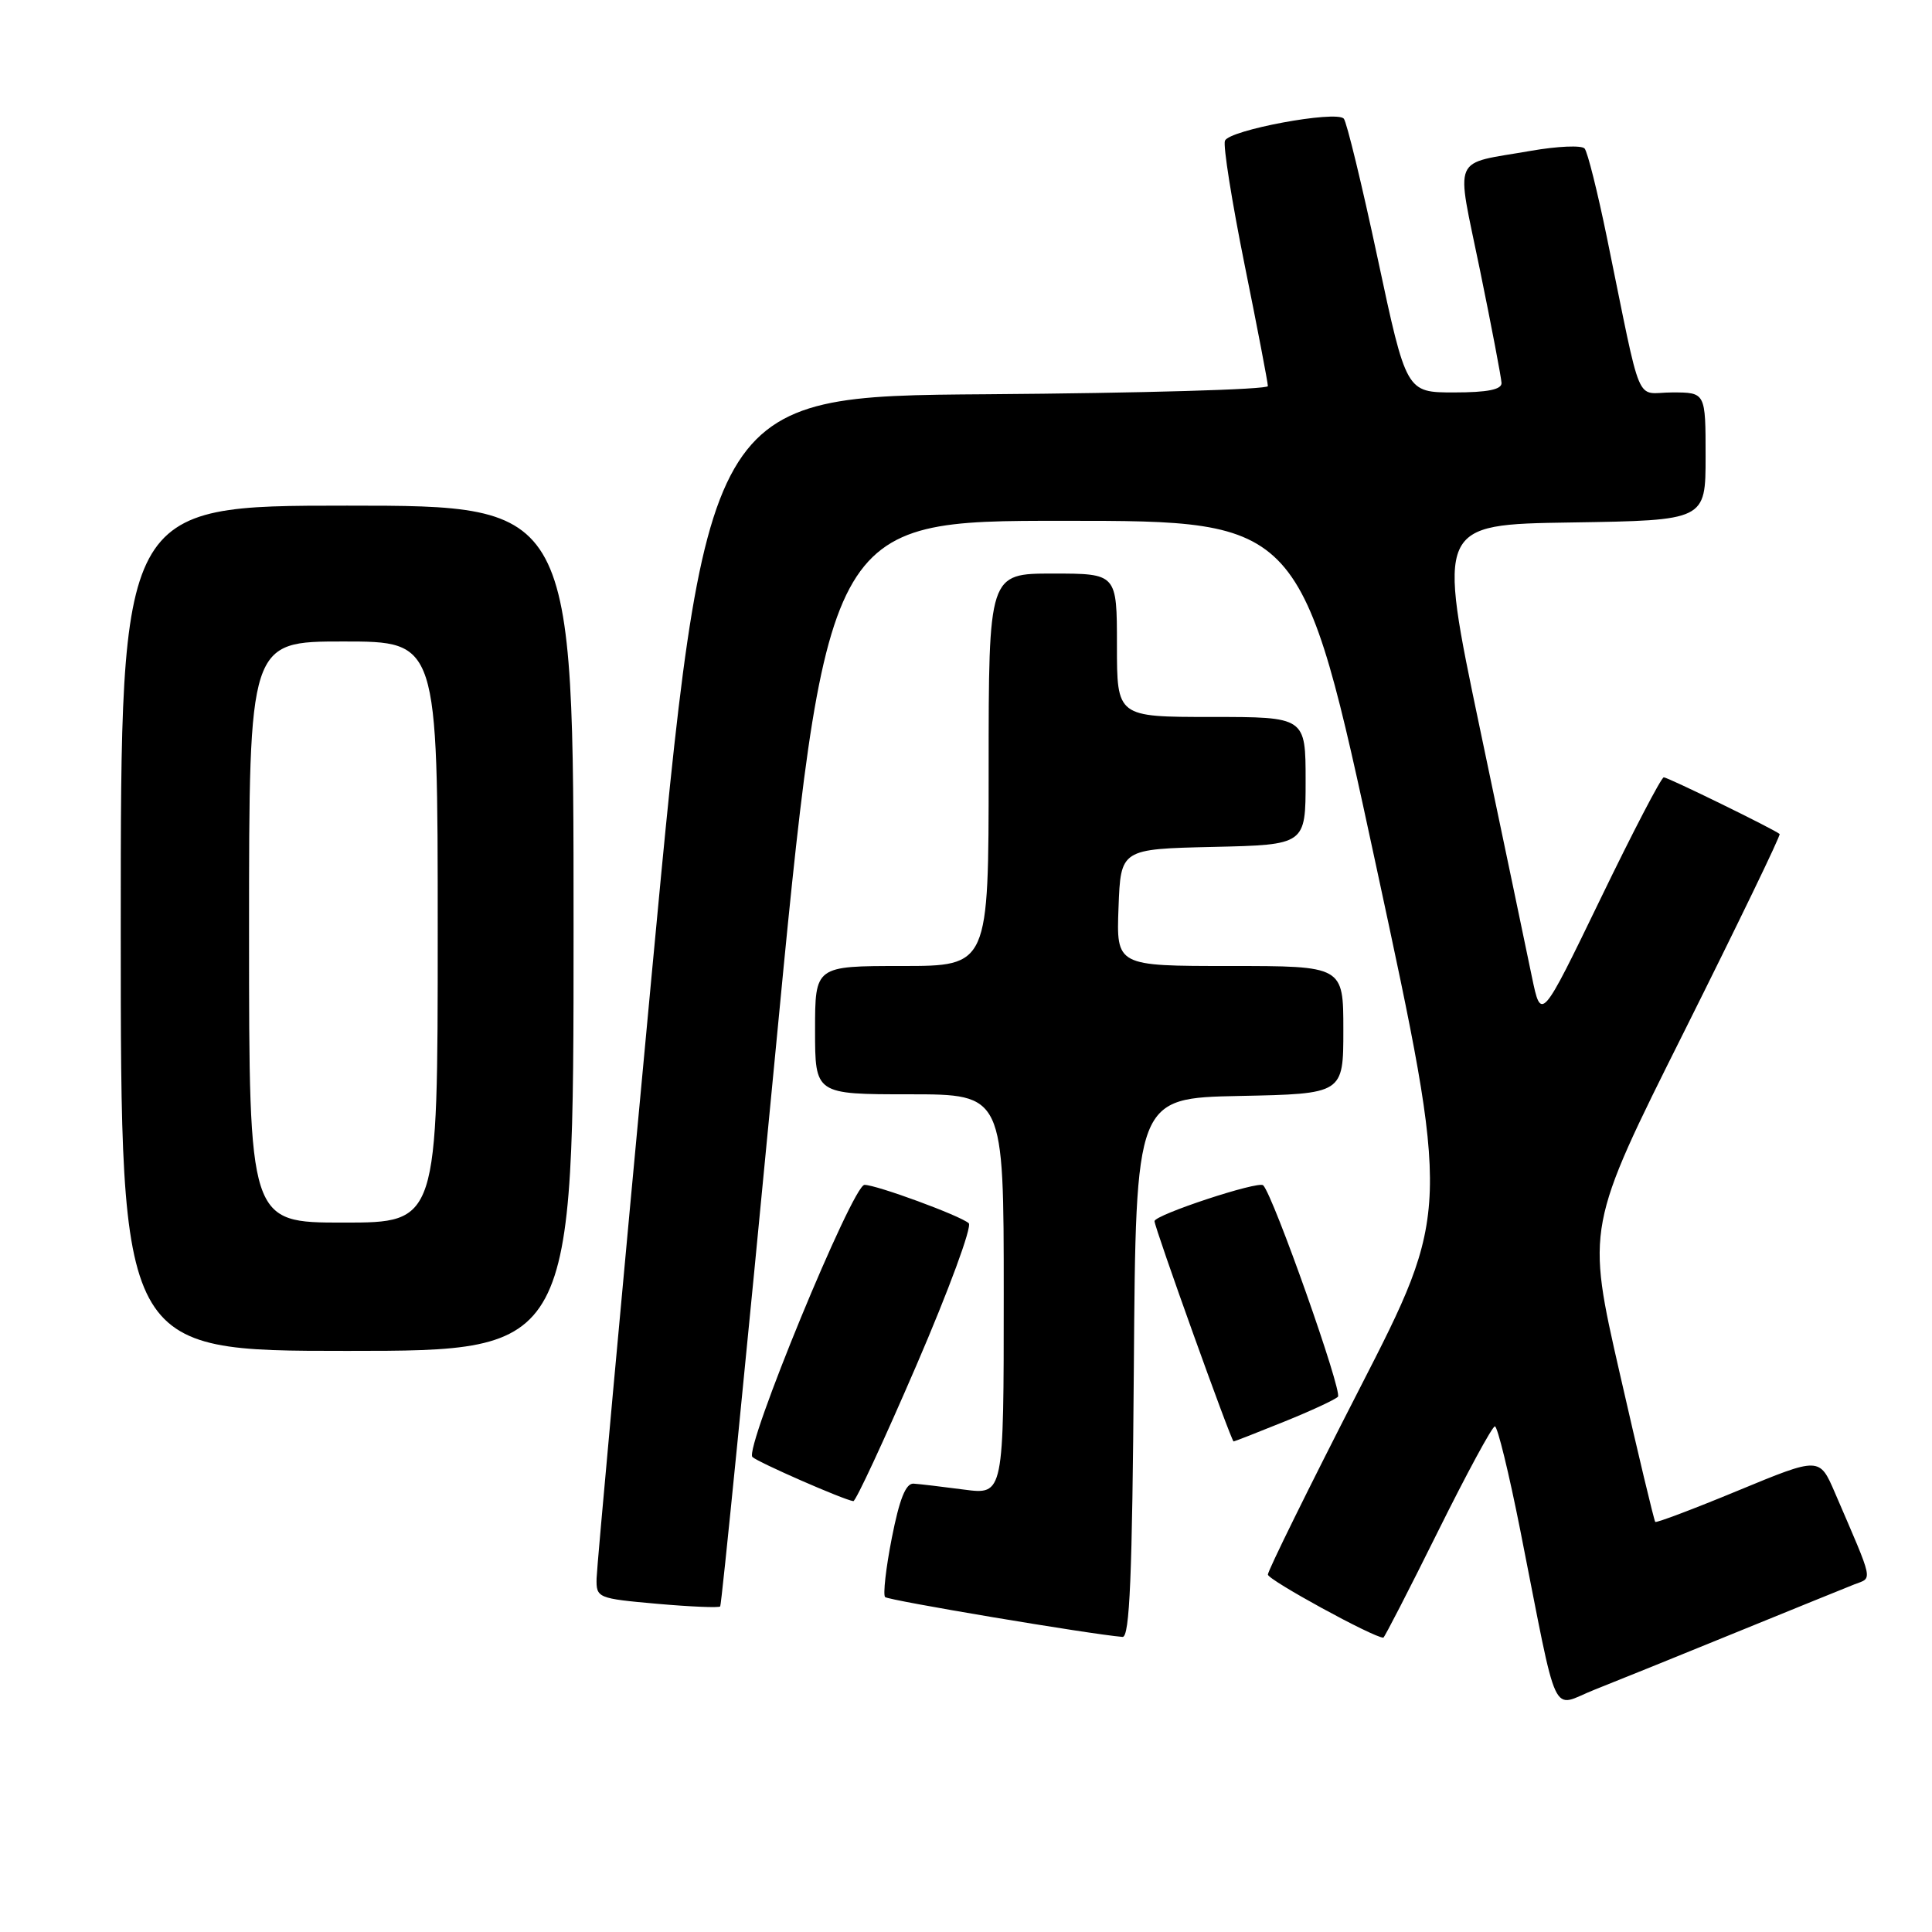 <?xml version="1.0" encoding="UTF-8" standalone="no"?>
<!DOCTYPE svg PUBLIC "-//W3C//DTD SVG 1.1//EN" "http://www.w3.org/Graphics/SVG/1.1/DTD/svg11.dtd" >
<svg xmlns="http://www.w3.org/2000/svg" xmlns:xlink="http://www.w3.org/1999/xlink" version="1.1" viewBox="0 0 256 256">
 <g >
 <path fill="currentColor"
d=" M 230.00 216.32 C 237.43 213.29 244.50 210.42 245.71 209.94 C 248.16 208.99 248.36 209.93 243.13 197.78 C 241.09 193.05 241.09 193.05 230.35 197.49 C 224.44 199.94 219.48 201.81 219.33 201.66 C 219.18 201.51 217.06 192.66 214.63 181.99 C 210.20 162.59 210.20 162.59 223.16 136.69 C 230.28 122.44 235.98 110.66 235.81 110.51 C 235.13 109.91 221.01 103.00 220.46 103.00 C 220.13 103.00 216.34 110.28 212.04 119.17 C 204.21 135.34 204.21 135.34 202.98 129.42 C 202.31 126.16 199.21 111.35 196.09 96.50 C 190.43 69.50 190.43 69.50 208.21 69.23 C 226.00 68.95 226.00 68.95 226.00 60.48 C 226.00 52.00 226.00 52.00 221.58 52.00 C 216.56 52.00 217.69 54.70 212.93 31.50 C 211.69 25.45 210.36 20.13 209.97 19.68 C 209.58 19.23 206.39 19.37 202.88 19.98 C 192.19 21.86 192.91 20.20 196.10 35.77 C 197.65 43.32 198.93 50.06 198.96 50.75 C 198.99 51.62 197.09 52.00 192.67 52.00 C 186.34 52.00 186.34 52.00 182.55 34.25 C 180.47 24.49 178.44 16.15 178.06 15.72 C 177.03 14.60 162.85 17.23 162.31 18.65 C 162.05 19.31 163.23 26.71 164.92 35.10 C 166.62 43.49 168.00 50.71 168.00 51.16 C 168.00 51.61 151.25 52.09 130.77 52.24 C 93.55 52.50 93.55 52.50 86.32 129.50 C 82.35 171.85 79.08 207.69 79.05 209.15 C 79.00 211.73 79.17 211.81 87.06 212.51 C 91.49 212.90 95.26 213.06 95.43 212.86 C 95.61 212.66 98.84 180.21 102.62 140.75 C 109.49 69.00 109.49 69.00 141.00 69.01 C 172.50 69.01 172.50 69.01 182.35 114.76 C 192.20 160.50 192.20 160.50 180.10 184.10 C 173.44 197.09 168.00 208.13 168.00 208.64 C 168.00 209.34 182.00 217.00 183.30 217.00 C 183.44 217.00 186.68 210.70 190.50 203.00 C 194.32 195.30 197.73 189.00 198.08 189.00 C 198.43 189.00 199.94 195.19 201.44 202.75 C 206.60 228.80 205.39 226.21 211.32 223.88 C 214.17 222.75 222.57 219.36 230.00 216.32 Z  M 150.24 181.25 C 150.50 145.50 150.50 145.50 164.25 145.22 C 178.00 144.94 178.00 144.94 178.00 136.47 C 178.00 128.00 178.00 128.00 162.96 128.00 C 147.92 128.00 147.92 128.00 148.21 120.25 C 148.50 112.50 148.50 112.50 160.75 112.22 C 173.00 111.94 173.00 111.94 173.00 103.47 C 173.00 95.00 173.00 95.00 160.50 95.00 C 148.00 95.00 148.00 95.00 148.00 85.50 C 148.00 76.00 148.00 76.00 139.50 76.00 C 131.00 76.00 131.00 76.00 131.00 102.00 C 131.00 128.00 131.00 128.00 119.50 128.00 C 108.00 128.00 108.00 128.00 108.00 136.50 C 108.00 145.00 108.00 145.00 120.50 145.00 C 133.00 145.00 133.00 145.00 133.00 171.53 C 133.00 198.07 133.00 198.07 127.75 197.38 C 124.86 197.00 121.85 196.64 121.05 196.59 C 120.02 196.53 119.18 198.64 118.17 203.79 C 117.38 207.80 116.99 211.32 117.28 211.62 C 117.73 212.06 144.47 216.55 148.74 216.90 C 149.69 216.98 150.03 208.91 150.24 181.25 Z  M 121.43 180.91 C 125.72 170.96 128.84 162.49 128.36 162.08 C 127.19 161.06 116.13 157.00 114.55 157.00 C 112.98 157.00 98.57 191.98 99.70 193.06 C 100.43 193.76 111.72 198.71 113.07 198.91 C 113.38 198.96 117.14 190.86 121.43 180.91 Z  M 170.08 188.41 C 173.61 186.99 176.85 185.49 177.28 185.08 C 177.93 184.46 168.74 158.45 167.38 157.06 C 166.77 156.43 153.00 160.97 152.98 161.81 C 152.96 162.60 163.15 191.00 163.46 191.00 C 163.57 191.00 166.55 189.84 170.08 188.41 Z  M 76.00 123.00 C 76.00 67.00 76.00 67.00 46.00 67.00 C 16.00 67.00 16.00 67.00 16.00 123.00 C 16.00 179.00 16.00 179.00 46.00 179.00 C 76.00 179.00 76.00 179.00 76.00 123.00 Z  M 33.00 123.50 C 33.00 85.00 33.00 85.00 45.50 85.00 C 58.00 85.00 58.00 85.00 58.00 123.50 C 58.00 162.00 58.00 162.00 45.50 162.00 C 33.00 162.00 33.00 162.00 33.00 123.50 Z "/>
</g>
</svg>